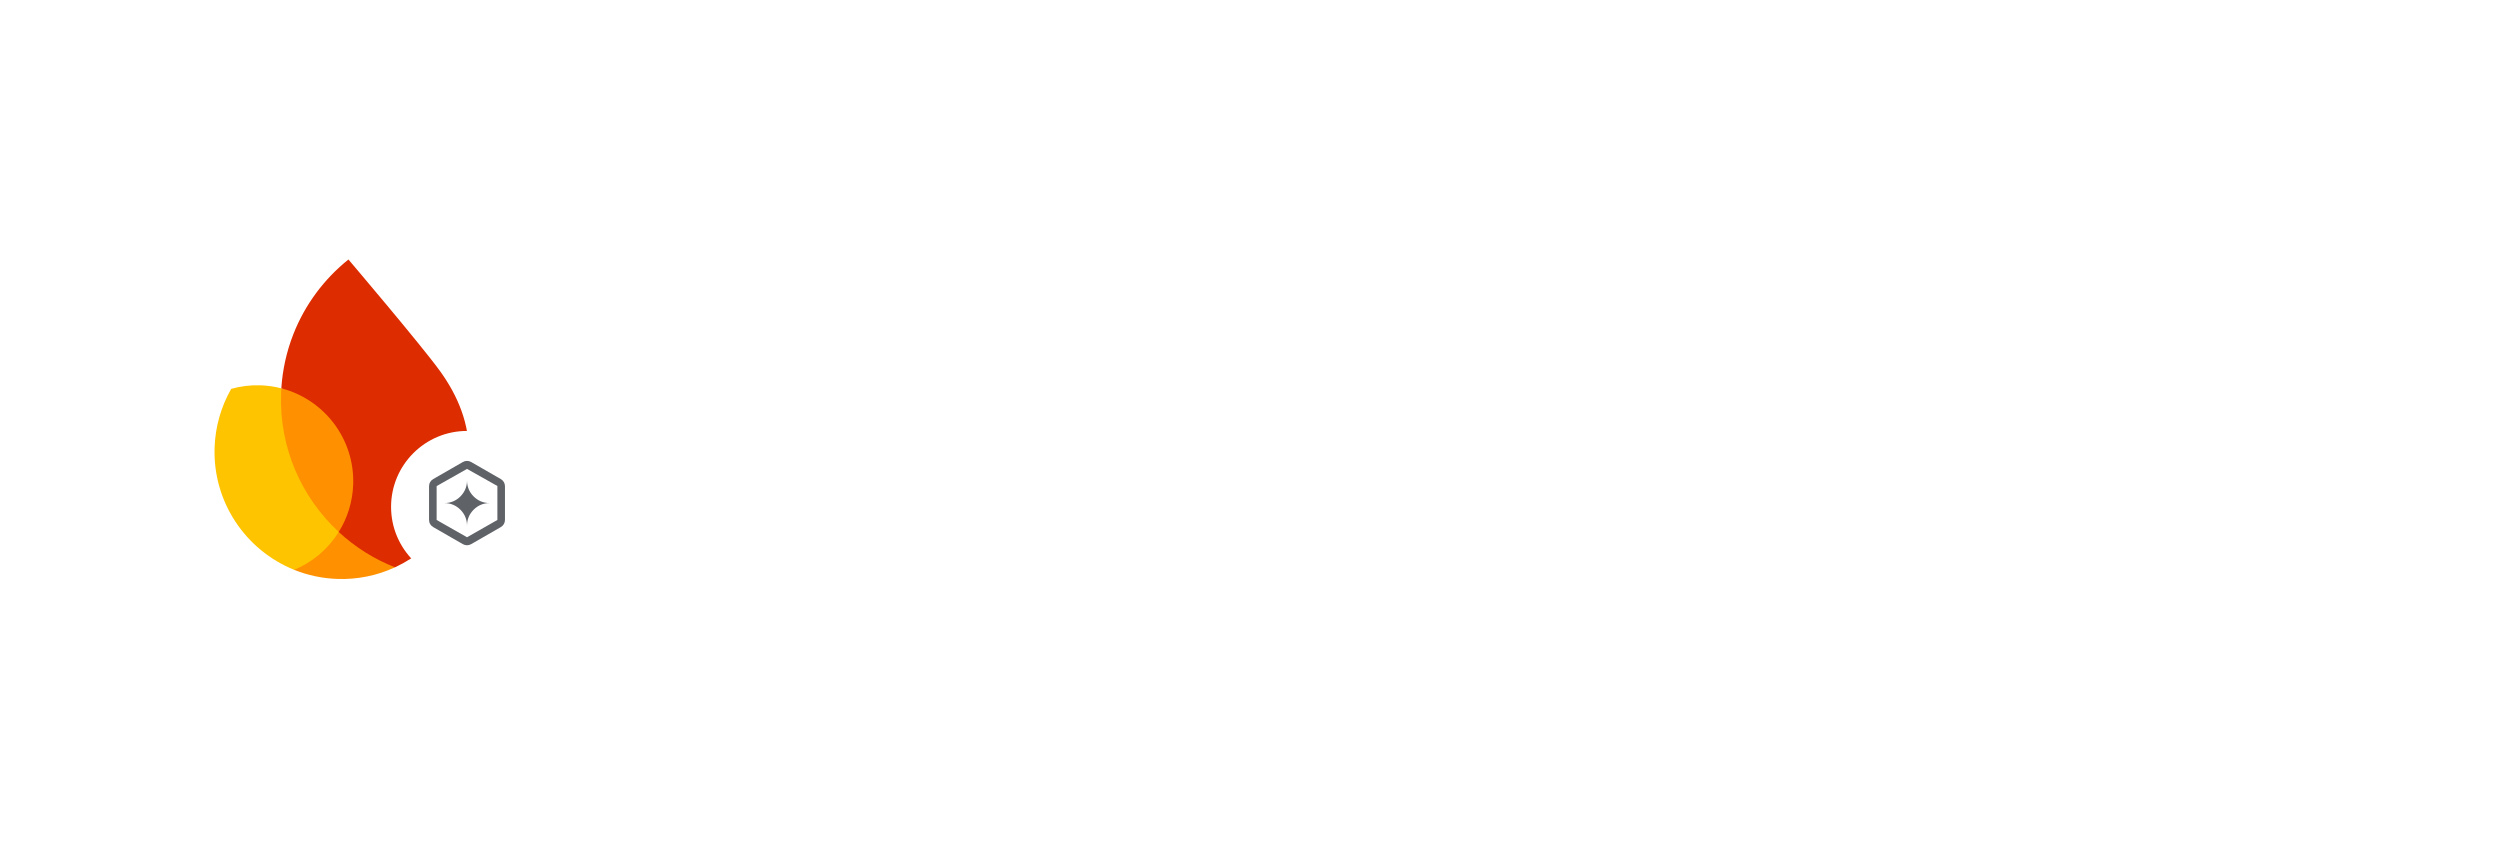 <svg version="1.1" xmlns="http://www.w3.org/2000/svg" xmlns:xlink="http://www.w3.org/1999/xlink" width="1316.894" height="448" viewBox="0 0 1316.894 448">
  <g fill="none" fill-rule="none" stroke="none" stroke-width="1" stroke-linecap="butt" stroke-linejoin="miter" stroke-miterlimit="10" stroke-dasharray="" stroke-dashoffset="0" font-family="none" font-weight="none" font-size="none" text-anchor="none" style="mix-blend-mode: normal">
    <rect x="0" y="0" width="1316.894" height="448" fill="none" fill-rule="nonzero"/>
    <g>
      <path d="M208.072,298.836l-0.005,-0.002c-9.51,4.4 -19.924,6.499 -30.396,6.125c-7.789,-0.267 -15.472,-1.89 -22.703,-4.797l-22.054,-66.018l15.28,-29.593h56.347c0,0 3.533,94.286 3.531,94.285z" fill="#ff9100" fill-rule="evenodd"/>
      <path d="M178.438,280.218c-19.528,-18.059 -31.377,-44.2 -30.374,-72.873c0.033,-0.929 0.083,-1.862 0.139,-2.791c-3.567,-0.925 -7.224,-1.458 -10.906,-1.59c-5.233,-0.185 -10.463,0.443 -15.503,1.862c-5.38,9.413 -8.384,19.996 -8.752,30.832c-1.012,28.964 16.515,54.269 41.926,64.504c9.702,-4.053 17.904,-11.023 23.47,-19.944z" fill="#ffc400" fill-rule="nonzero"/>
      <path d="M183.54,136.69c-12.791,10.25 -22.897,23.761 -29.006,39.33c-3.58,9.125 -5.719,18.751 -6.34,28.534c22.462,5.795 38.691,26.561 37.846,50.706c-0.301,8.846 -2.928,17.456 -7.616,24.963c8.638,7.996 18.693,14.308 29.648,18.613c22.218,-10.268 37.98,-32.365 38.891,-58.502c0.591,-16.936 -5.915,-32.028 -15.106,-44.768c-9.709,-13.47 -48.317,-58.876 -48.317,-58.876z" fill="#dd2c00" fill-rule="nonzero"/>
    </g>
    <circle cx="246" cy="265" r="40" filter="url(#dropshadow)" fill="#ffffff" fill-rule="nonzero"/>
    <g fill="#5f6368" fill-rule="evenodd">
      <path d="M228.222,277.667c-0.704,-0.407 -1.25,-0.944 -1.639,-1.611c-0.389,-0.667 -0.583,-1.407 -0.583,-2.222v-17.667c0,-0.815 0.194,-1.556 0.583,-2.222c0.389,-0.667 0.935,-1.204 1.639,-1.611l15.556,-8.944c0.704,-0.407 1.444,-0.611 2.222,-0.611c0.778,0 1.519,0.204 2.222,0.611l15.556,8.944c0.704,0.407 1.25,0.944 1.639,1.611c0.389,0.667 0.583,1.407 0.583,2.222v17.667c0,0.815 -0.194,1.555 -0.583,2.222c-0.389,0.667 -0.935,1.204 -1.639,1.611l-15.556,8.945c-0.704,0.407 -1.444,0.611 -2.222,0.611c-0.778,0 -1.519,-0.204 -2.222,-0.611zM230,273.888v-17.831l16,-9.056l16,9v17.888l-16,9.112zM242.509,268.491c2.327,2.327 3.491,5.164 3.491,8.509c0,-3.345 1.164,-6.182 3.491,-8.509c2.327,-2.327 5.164,-3.491 8.509,-3.491c-3.345,0 -6.182,-1.164 -8.509,-3.491c-2.327,-2.327 -3.491,-5.164 -3.491,-8.509c0,3.345 -1.164,6.182 -3.491,8.509c-2.327,2.327 -5.164,3.491 -8.509,3.491c3.345,0 6.182,1.164 8.509,3.491z"/>
    </g>
    <g fill="#ffffff">
      <g fill-rule="evenodd">
        <path d="M407.459,198.144c-2.73,0 -5.035,-0.939 -6.912,-2.816c-1.792,-1.877 -2.688,-4.139 -2.688,-6.784c0,-2.645 0.896,-4.907 2.688,-6.784c1.877,-1.877 4.181,-2.816 6.912,-2.816c2.645,0 4.864,0.939 6.656,2.816c1.877,1.877 2.816,4.139 2.816,6.784c0,2.645 -0.939,4.907 -2.816,6.784c-1.792,1.877 -4.01,2.816 -6.656,2.816zM400.291,272v-62.72h14.208v62.72zM551.67,180.352h-14.208v91.648h13.44v-8.064h0.768c1.707,2.731 4.309,5.12 7.808,7.168c3.499,1.963 7.68,2.944 12.544,2.944c4.011,0 7.808,-0.811 11.392,-2.432c3.637,-1.683 6.901,-4.077 9.6,-7.04c2.731,-2.987 4.907,-6.485 6.528,-10.496c1.621,-4.096 2.432,-8.576 2.432,-13.44c0,-4.864 -0.811,-9.301 -2.432,-13.312c-1.621,-4.096 -3.797,-7.637 -6.528,-10.624c-2.681,-2.951 -5.951,-5.305 -9.6,-6.912c-3.584,-1.707 -7.381,-2.56 -11.392,-2.56c-4.864,0 -9.045,1.024 -12.544,3.072c-3.499,1.963 -6.101,4.31 -7.808,7.04h-0.768l0.768,-8.704zM576.246,259.456c-2.185,0.932 -4.536,1.411 -6.912,1.408c-2.475,0 -4.821,-0.469 -7.04,-1.408c-2.202,-0.927 -4.202,-2.275 -5.888,-3.968c-1.621,-1.707 -2.944,-3.797 -3.968,-6.272c-1.024,-2.56 -1.536,-5.419 -1.536,-8.576c0,-3.157 0.512,-5.973 1.536,-8.448c1.024,-2.56 2.347,-4.693 3.968,-6.4c1.686,-1.693 3.686,-3.041 5.888,-3.968c2.219,-0.939 4.565,-1.408 7.04,-1.408c2.389,0 4.693,0.47 6.912,1.408c2.304,0.939 4.267,2.304 5.888,4.096c1.707,1.707 3.072,3.797 4.096,6.272c1.024,2.475 1.536,5.29 1.536,8.448c0,3.157 -0.512,5.973 -1.536,8.448c-1.024,2.475 -2.389,4.608 -4.096,6.4c-1.621,1.707 -3.584,3.029 -5.888,3.968zM649.832,264.32h-0.768c-1.877,2.475 -4.309,4.736 -7.296,6.784c-2.987,1.963 -6.784,2.944 -11.392,2.944c-3.328,0 -6.443,-0.555 -9.344,-1.664c-2.901,-1.024 -5.419,-2.475 -7.552,-4.352c-2.108,-1.929 -3.843,-4.228 -5.12,-6.784c-1.195,-2.645 -1.792,-5.547 -1.792,-8.704c0,-3.328 0.64,-6.315 1.92,-8.96c1.365,-2.645 3.2,-4.864 5.504,-6.656c2.389,-1.792 5.205,-3.157 8.448,-4.096c3.243,-1.024 6.741,-1.536 10.496,-1.536c4.181,0 7.68,0.427 10.496,1.28c2.816,0.768 4.949,1.493 6.4,2.176v-2.432c0,-1.877 -0.427,-3.627 -1.28,-5.248c-0.762,-1.614 -1.904,-3.02 -3.328,-4.096c-1.365,-1.195 -2.944,-2.09 -4.736,-2.688c-1.799,-0.684 -3.708,-1.031 -5.632,-1.024c-3.157,0 -6.016,0.64 -8.576,1.92c-2.475,1.195 -4.693,3.157 -6.656,5.888l-11.264,-7.424c2.987,-4.096 6.699,-7.168 11.136,-9.216c4.437,-2.133 9.472,-3.2 15.104,-3.2c9.301,0 16.469,2.304 21.504,6.912c5.12,4.608 7.68,11.179 7.68,19.712v38.144h-13.952zM649.832,245.888c-1.877,-1.11 -3.968,-2.005 -6.272,-2.688c-2.304,-0.683 -4.949,-1.024 -7.936,-1.024c-4.437,0 -7.979,1.024 -10.624,3.072c-2.645,2.048 -3.968,4.523 -3.968,7.424c0,1.536 0.341,2.901 1.024,4.096c0.687,1.114 1.552,2.109 2.56,2.944c1.114,0.855 2.371,1.505 3.712,1.92c1.451,0.427 2.901,0.64 4.352,0.64c2.304,0 4.48,-0.427 6.528,-1.28c2.133,-0.939 3.968,-2.133 5.504,-3.584c1.528,-1.525 2.783,-3.3 3.712,-5.248c0.938,-1.957 1.419,-4.102 1.408,-6.272zM687.407,272.512c3.072,1.024 6.528,1.536 10.368,1.536c3.84,0 7.339,-0.555 10.496,-1.664c3.243,-1.024 6.016,-2.475 8.32,-4.352c2.304,-1.877 4.053,-4.011 5.248,-6.4c1.273,-2.359 1.933,-5 1.92,-7.68c0,-4.437 -1.536,-8.277 -4.608,-11.52c-2.987,-3.328 -7.723,-5.803 -14.208,-7.424l-9.6,-2.432c-3.072,-0.768 -5.376,-1.621 -6.912,-2.56c-1.451,-1.024 -2.176,-2.39 -2.176,-4.096c0,-1.024 0.299,-1.963 0.896,-2.816c0.665,-0.839 1.492,-1.535 2.432,-2.048c1.034,-0.601 2.158,-1.033 3.328,-1.28c1.28,-0.341 2.517,-0.512 3.712,-0.512c2.645,0 5.248,0.64 7.808,1.92c2.56,1.195 4.437,3.157 5.632,5.888l12.544,-5.248c-1.024,-2.475 -2.432,-4.608 -4.224,-6.4c-1.685,-1.861 -3.677,-3.419 -5.888,-4.608c-2.219,-1.195 -4.651,-2.09 -7.296,-2.688c-2.56,-0.597 -5.248,-0.896 -8.064,-0.896c-3.413,0 -6.656,0.427 -9.728,1.28c-2.987,0.853 -5.632,2.09 -7.936,3.712c-2.304,1.621 -4.139,3.627 -5.504,6.016c-1.28,2.39 -1.92,5.12 -1.92,8.192c0,2.73 0.512,5.12 1.536,7.168c1.093,1.944 2.524,3.677 4.224,5.12c1.696,1.359 3.543,2.518 5.504,3.456c2.048,0.853 4.053,1.493 6.016,1.92l8.96,2.176c4.267,1.024 7.168,2.219 8.704,3.584c1.536,1.28 2.304,2.816 2.304,4.608c0,1.792 -1.024,3.413 -3.072,4.864c-2.048,1.451 -4.864,2.176 -8.448,2.176c-3.157,0 -6.101,-0.853 -8.832,-2.56c-2.731,-1.792 -4.821,-4.523 -6.272,-8.192l-12.8,5.376c0.853,2.304 2.048,4.523 3.584,6.656c1.621,2.133 3.584,4.053 5.888,5.76c2.304,1.621 4.992,2.944 8.064,3.968zM778.88,269.184c4.864,-3.243 8.619,-7.296 11.264,-12.16l-12.16,-6.016c-1.707,2.901 -3.883,5.333 -6.528,7.296c-2.645,1.963 -6.016,2.944 -10.112,2.944c-2.048,0 -4.139,-0.341 -6.272,-1.024c-2.145,-0.689 -4.143,-1.775 -5.888,-3.2c-1.707,-1.451 -3.157,-3.285 -4.352,-5.504c-1.195,-2.219 -1.92,-4.821 -2.176,-7.808h48.256c0,-0.341 0.043,-0.683 0.128,-1.024c0,-0.341 0.043,-0.725 0.128,-1.152v-1.152c0,-4.864 -0.725,-9.344 -2.176,-13.44c-1.365,-4.096 -3.371,-7.595 -6.016,-10.496c-2.645,-2.901 -5.888,-5.163 -9.728,-6.784c-3.755,-1.621 -8.064,-2.432 -12.928,-2.432c-4.779,0 -9.131,0.896 -13.056,2.688c-3.925,1.792 -7.296,4.224 -10.112,7.296c-2.731,2.987 -4.864,6.528 -6.4,10.624c-1.536,4.01 -2.304,8.277 -2.304,12.8c0,4.864 0.811,9.344 2.432,13.44c1.621,4.011 3.883,7.509 6.784,10.496c2.901,2.987 6.315,5.333 10.24,7.04c4.011,1.621 8.363,2.432 13.056,2.432c7.083,0 13.056,-1.621 17.92,-4.864zM775.68,228.608c0.683,1.536 1.109,2.944 1.28,4.224h-33.408c1.024,-4.096 2.987,-7.339 5.888,-9.728c2.987,-2.475 6.528,-3.712 10.624,-3.712c2.987,0 5.504,0.47 7.552,1.408c2.133,0.939 3.84,2.09 5.12,3.456c1.365,1.28 2.347,2.73 2.944,4.352zM528.259,257.024c-2.645,4.864 -6.4,8.917 -11.264,12.16c-4.864,3.243 -10.837,4.864 -17.92,4.864c-4.693,0 -9.045,-0.811 -13.056,-2.432c-3.925,-1.707 -7.339,-4.053 -10.24,-7.04c-2.901,-2.987 -5.163,-6.485 -6.784,-10.496c-1.621,-4.096 -2.432,-8.576 -2.432,-13.44c0,-4.523 0.768,-8.79 2.304,-12.8c1.536,-4.096 3.669,-7.637 6.4,-10.624c2.816,-3.072 6.187,-5.504 10.112,-7.296c3.925,-1.792 8.277,-2.688 13.056,-2.688c4.864,0 9.173,0.81 12.928,2.432c3.84,1.621 7.083,3.883 9.728,6.784c2.645,2.901 4.651,6.4 6.016,10.496c1.451,4.096 2.176,8.576 2.176,13.44v1.152c-0.08,0.379 -0.123,0.765 -0.128,1.152c-0.084,0.335 -0.127,0.679 -0.128,1.024h-48.256c0.256,2.987 0.981,5.589 2.176,7.808c1.195,2.219 2.645,4.053 4.352,5.504c1.745,1.425 3.743,2.511 5.888,3.2c2.133,0.683 4.224,1.024 6.272,1.024c4.096,0 7.467,-0.981 10.112,-2.944c2.645,-1.963 4.821,-4.395 6.528,-7.296zM515.075,232.832c-0.171,-1.28 -0.597,-2.688 -1.28,-4.224c-0.597,-1.621 -1.579,-3.072 -2.944,-4.352c-1.28,-1.365 -2.987,-2.517 -5.12,-3.456c-2.048,-0.939 -4.565,-1.408 -7.552,-1.408c-4.096,0 -7.637,1.237 -10.624,3.712c-2.901,2.39 -4.864,5.632 -5.888,9.728zM440.772,209.28h-13.44v62.72h14.208v-32.64c0,-2.475 0.384,-4.821 1.152,-7.04c0.853,-2.219 2.005,-4.139 3.456,-5.76c1.451,-1.621 3.115,-2.901 4.992,-3.84c1.963,-0.939 4.096,-1.408 6.4,-1.408c1.621,0 2.987,0.128 4.096,0.384c1.195,0.17 2.261,0.47 3.2,0.896l4.096,-13.184c-1.195,-0.597 -2.517,-1.067 -3.968,-1.408c-1.451,-0.341 -3.2,-0.512 -5.248,-0.512c-1.707,0 -3.499,0.299 -5.376,0.896c-1.792,0.512 -3.541,1.28 -5.248,2.304c-1.621,0.939 -3.115,2.133 -4.48,3.584c-1.252,1.324 -2.288,2.835 -3.072,4.48h-0.768zM391.808,180.352h-55.808v91.648h14.464v-38.016h37.248v-13.568h-37.248v-26.24h41.344z"/>
      </g>
      <path d="" fill-rule="nonzero"/>
      <path d="M917.794,229.89v0c0,12.8 -3.797,22.997 -11.39,30.59v0c-8.62,9.047 -19.843,13.57 -33.67,13.57v0c-13.227,0 -24.47,-4.587 -33.73,-13.76c-9.253,-9.173 -13.88,-20.543 -13.88,-34.11c0,-13.573 4.627,-24.947 13.88,-34.12c9.26,-9.173 20.503,-13.76 33.73,-13.76v0c6.573,0 12.847,1.28 18.82,3.84c5.973,2.56 10.75,5.973 14.33,10.24v0l-8.06,8.07c-6.06,-7.253 -14.423,-10.88 -25.09,-10.88v0c-9.64,0 -17.98,3.39 -25.02,10.17c-7.04,6.787 -10.56,15.6 -10.56,26.44c0,10.833 3.52,19.643 10.56,26.43c7.04,6.78 15.38,10.17 25.02,10.17v0c10.24,0 18.773,-3.413 25.6,-10.24v0c4.44,-4.433 7,-10.62 7.68,-18.56v0h-33.28v-11h44.42c0.427,2.387 0.64,4.69 0.64,6.91z" fill-rule="nonzero"/>
      <path d="M957.854,274.05v0c-9.473,0 -17.173,-3.157 -23.1,-9.47c-5.933,-6.32 -8.9,-14.3 -8.9,-23.94v0c0,-9.133 2.88,-16.983 8.64,-23.55c5.76,-6.573 13.12,-9.86 22.08,-9.86v0c9.3,0 16.747,3.03 22.34,9.09c5.587,6.06 8.38,14.167 8.38,24.32v0l-0.13,2.18h-49.53c0.34,6.313 2.45,11.303 6.33,14.97c3.887,3.673 8.433,5.51 13.64,5.51v0c8.447,0 14.163,-3.587 17.15,-10.76v0l10.49,4.36c-2.047,4.86 -5.417,8.933 -10.11,12.22c-4.693,3.287 -10.453,4.93 -17.28,4.93zM938.404,233.09h36.35c-0.26,-3.587 -1.903,-7 -4.93,-10.24c-3.027,-3.247 -7.527,-4.87 -13.5,-4.87v0c-4.353,0 -8.13,1.367 -11.33,4.1c-3.2,2.733 -5.397,6.403 -6.59,11.01z" fill-rule="nonzero"/>
      <path d="M996.764,209.28h11.27v8.7h0.51c1.707,-2.987 4.393,-5.523 8.06,-7.61c3.673,-2.093 7.6,-3.14 11.78,-3.14v0c7.767,0 13.697,2.39 17.79,7.17c4.1,4.78 6.15,11.18 6.15,19.2v0v38.4h-11.78v-36.61c0,-11.607 -5.163,-17.41 -15.49,-17.41v0c-4.86,0 -8.827,1.943 -11.9,5.83c-3.073,3.88 -4.61,8.38 -4.61,13.5v0v34.69h-11.78z" fill-rule="nonzero"/>
      <path d="M1064.864,180.35h11.78v56.45l27.13,-27.52h15.11v0.51l-24.45,24.45l25.6,37.25v0.51h-14.21l-19.71,-29.57l-9.47,9.47v20.1h-11.78z" fill-rule="nonzero"/>
      <path d="M1139.484,193.54c-1.62,1.62 -3.58,2.43 -5.88,2.43c-2.307,0 -4.27,-0.81 -5.89,-2.43c-1.62,-1.627 -2.43,-3.59 -2.43,-5.89c0,-2.307 0.81,-4.27 2.43,-5.89c1.62,-1.62 3.583,-2.43 5.89,-2.43c2.3,0 4.26,0.81 5.88,2.43c1.627,1.62 2.44,3.583 2.44,5.89c0,2.3 -0.813,4.263 -2.44,5.89zM1139.484,209.28v62.72h-11.77v-62.72z" fill-rule="nonzero"/>
      <path d="M1179.424,273.02v0c-6.573,0 -11.587,-1.747 -15.04,-5.24c-3.453,-3.5 -5.18,-8.45 -5.18,-14.85v0v-32.9h-11.01v-10.75h11.01v-19.2h11.77v19.2h15.36v10.75h-15.36v32c0,6.827 2.817,10.24 8.45,10.24v0c2.133,0 3.927,-0.34 5.38,-1.02v0l4.09,10.11c-2.56,1.107 -5.717,1.66 -9.47,1.66z" fill-rule="nonzero"/>
    </g>
  </g>
  <defs>
    <filter id="dropshadow">
      <feColorMatrix type="matrix" values="0 0 0 0 0  0 0 0 0 0  0 0 0 0 0  0 0 0 .3 0"/>
      <feOffset dx="0" dy="2"/>
      <feGaussianBlur stdDeviation="2"/>
      <feComposite in="SourceGraphic"/>
    </filter>
  </defs>
</svg>
